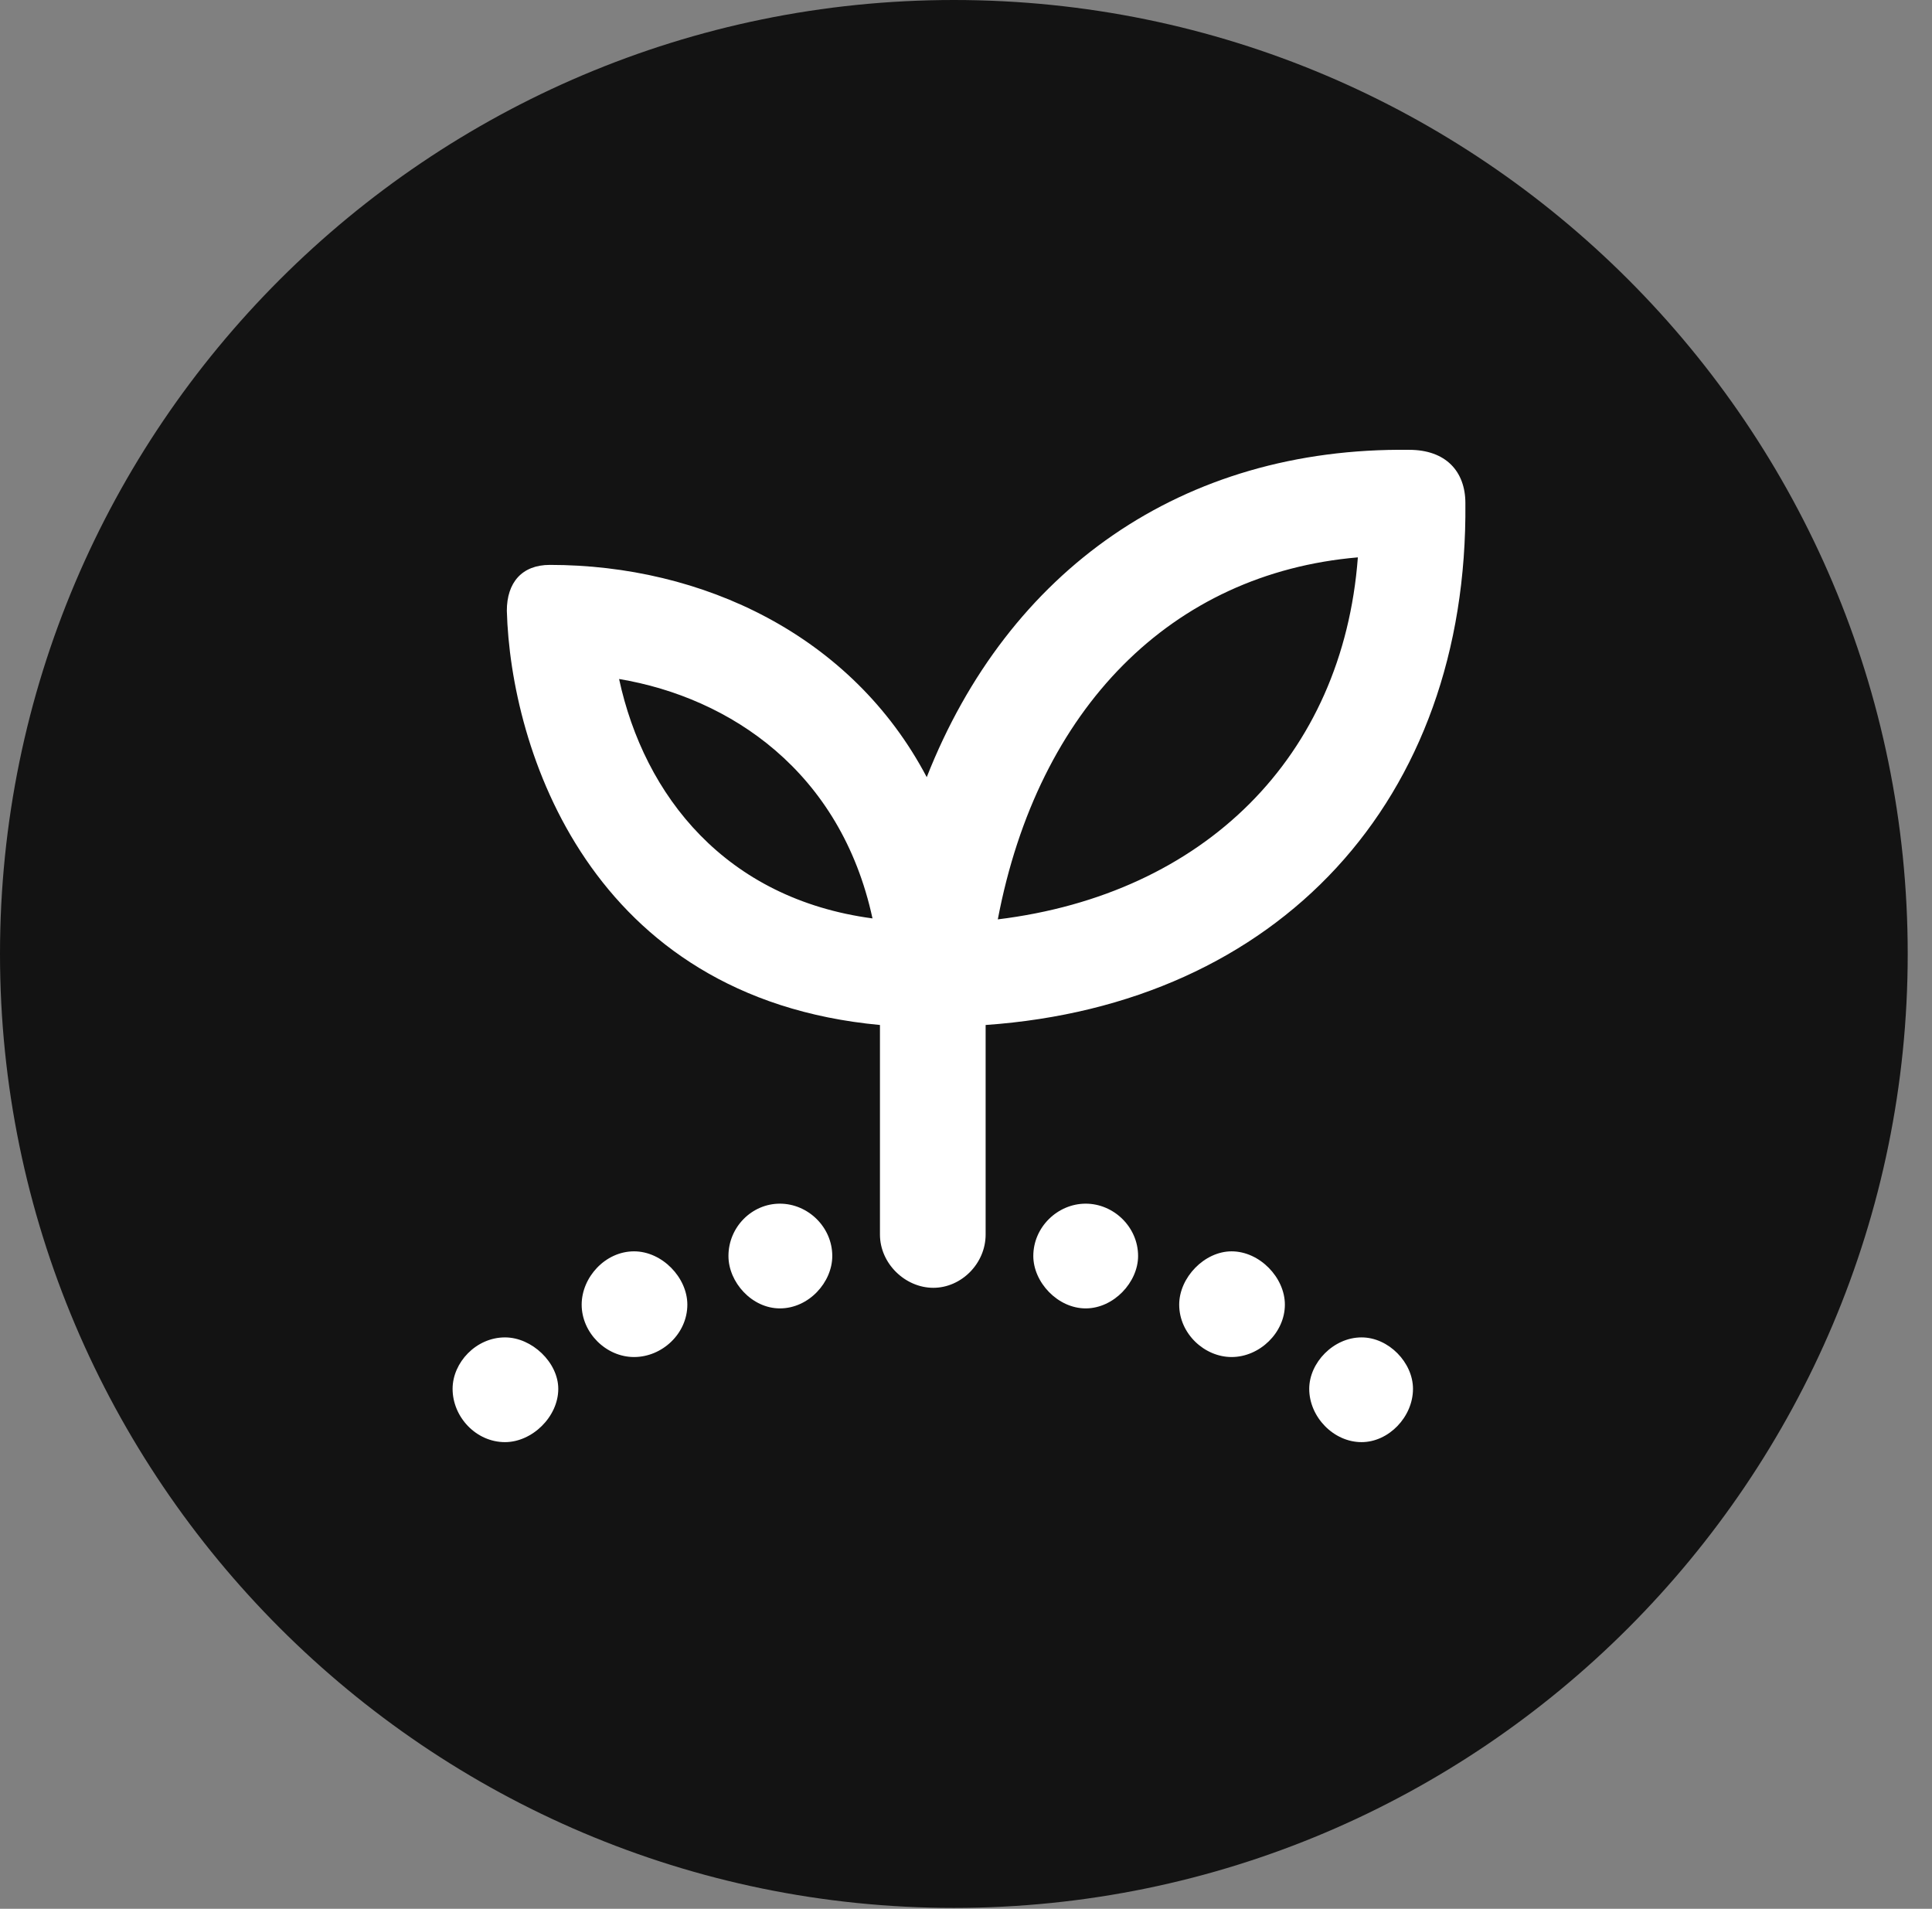 <?xml version="1.0" encoding="UTF-8"?>
<!--Generator: Apple Native CoreSVG 326-->
<!DOCTYPE svg
PUBLIC "-//W3C//DTD SVG 1.1//EN"
       "http://www.w3.org/Graphics/SVG/1.1/DTD/svg11.dtd">
<svg version="1.1" xmlns="http://www.w3.org/2000/svg" xmlns:xlink="http://www.w3.org/1999/xlink" viewBox="0 0 28.246 27.904">
 <rect x="0" y="0" width="28.246" height="27.904" fill="#808080" stroke="none"/>
 <g>
  <rect height="27.904" opacity="0" width="28.246" x="0" y="0"/>
  <path d="M13.945 27.891C21.643 27.891 27.891 21.629 27.891 13.945C27.891 6.248 21.643 0 13.945 0C6.262 0 0 6.248 0 13.945C0 21.629 6.262 27.891 13.945 27.891Z" fill="black" fill-opacity="0.85"/>
  <path d="M13.645 18.826C13.234 18.826 12.865 18.471 12.865 18.047L12.865 14.984C8.613 14.588 7.465 10.938 7.41 8.928C7.41 8.518 7.629 8.258 8.039 8.258C10.268 8.258 12.455 9.283 13.549 11.361C14.738 8.34 17.281 6.535 20.604 6.576C21.137 6.576 21.424 6.891 21.424 7.355C21.465 11.703 18.689 14.684 14.41 14.984L14.41 18.047C14.41 18.471 14.055 18.826 13.645 18.826ZM12.756 13.426C12.291 11.279 10.678 10.199 9.051 9.926C9.42 11.635 10.609 13.139 12.756 13.426ZM14.588 13.44C17.609 13.07 19.633 11.06 19.852 8.148C17.131 8.381 15.176 10.35 14.588 13.44ZM7.383 21.082C6.959 21.082 6.617 20.713 6.617 20.303C6.617 19.92 6.959 19.551 7.383 19.551C7.779 19.551 8.162 19.92 8.162 20.303C8.162 20.713 7.779 21.082 7.383 21.082ZM9.27 19.838C8.859 19.838 8.504 19.482 8.504 19.072C8.504 18.676 8.846 18.293 9.27 18.293C9.68 18.293 10.049 18.676 10.049 19.072C10.049 19.496 9.68 19.838 9.27 19.838ZM11.402 19.127C10.992 19.127 10.65 18.744 10.65 18.361C10.65 17.938 10.992 17.596 11.402 17.596C11.812 17.596 12.168 17.938 12.168 18.361C12.168 18.744 11.826 19.127 11.402 19.127ZM15.873 19.127C15.463 19.127 15.107 18.744 15.107 18.361C15.107 17.938 15.463 17.596 15.873 17.596C16.283 17.596 16.639 17.938 16.639 18.361C16.639 18.744 16.283 19.127 15.873 19.127ZM18.006 19.838C17.609 19.838 17.24 19.496 17.24 19.072C17.24 18.676 17.609 18.293 18.006 18.293C18.416 18.293 18.785 18.676 18.785 19.072C18.785 19.482 18.416 19.838 18.006 19.838ZM19.906 21.082C19.496 21.082 19.141 20.713 19.141 20.303C19.141 19.92 19.496 19.551 19.906 19.551C20.303 19.551 20.658 19.92 20.658 20.303C20.658 20.713 20.303 21.082 19.906 21.082Z" fill="white"/>
 </g>
</svg>
